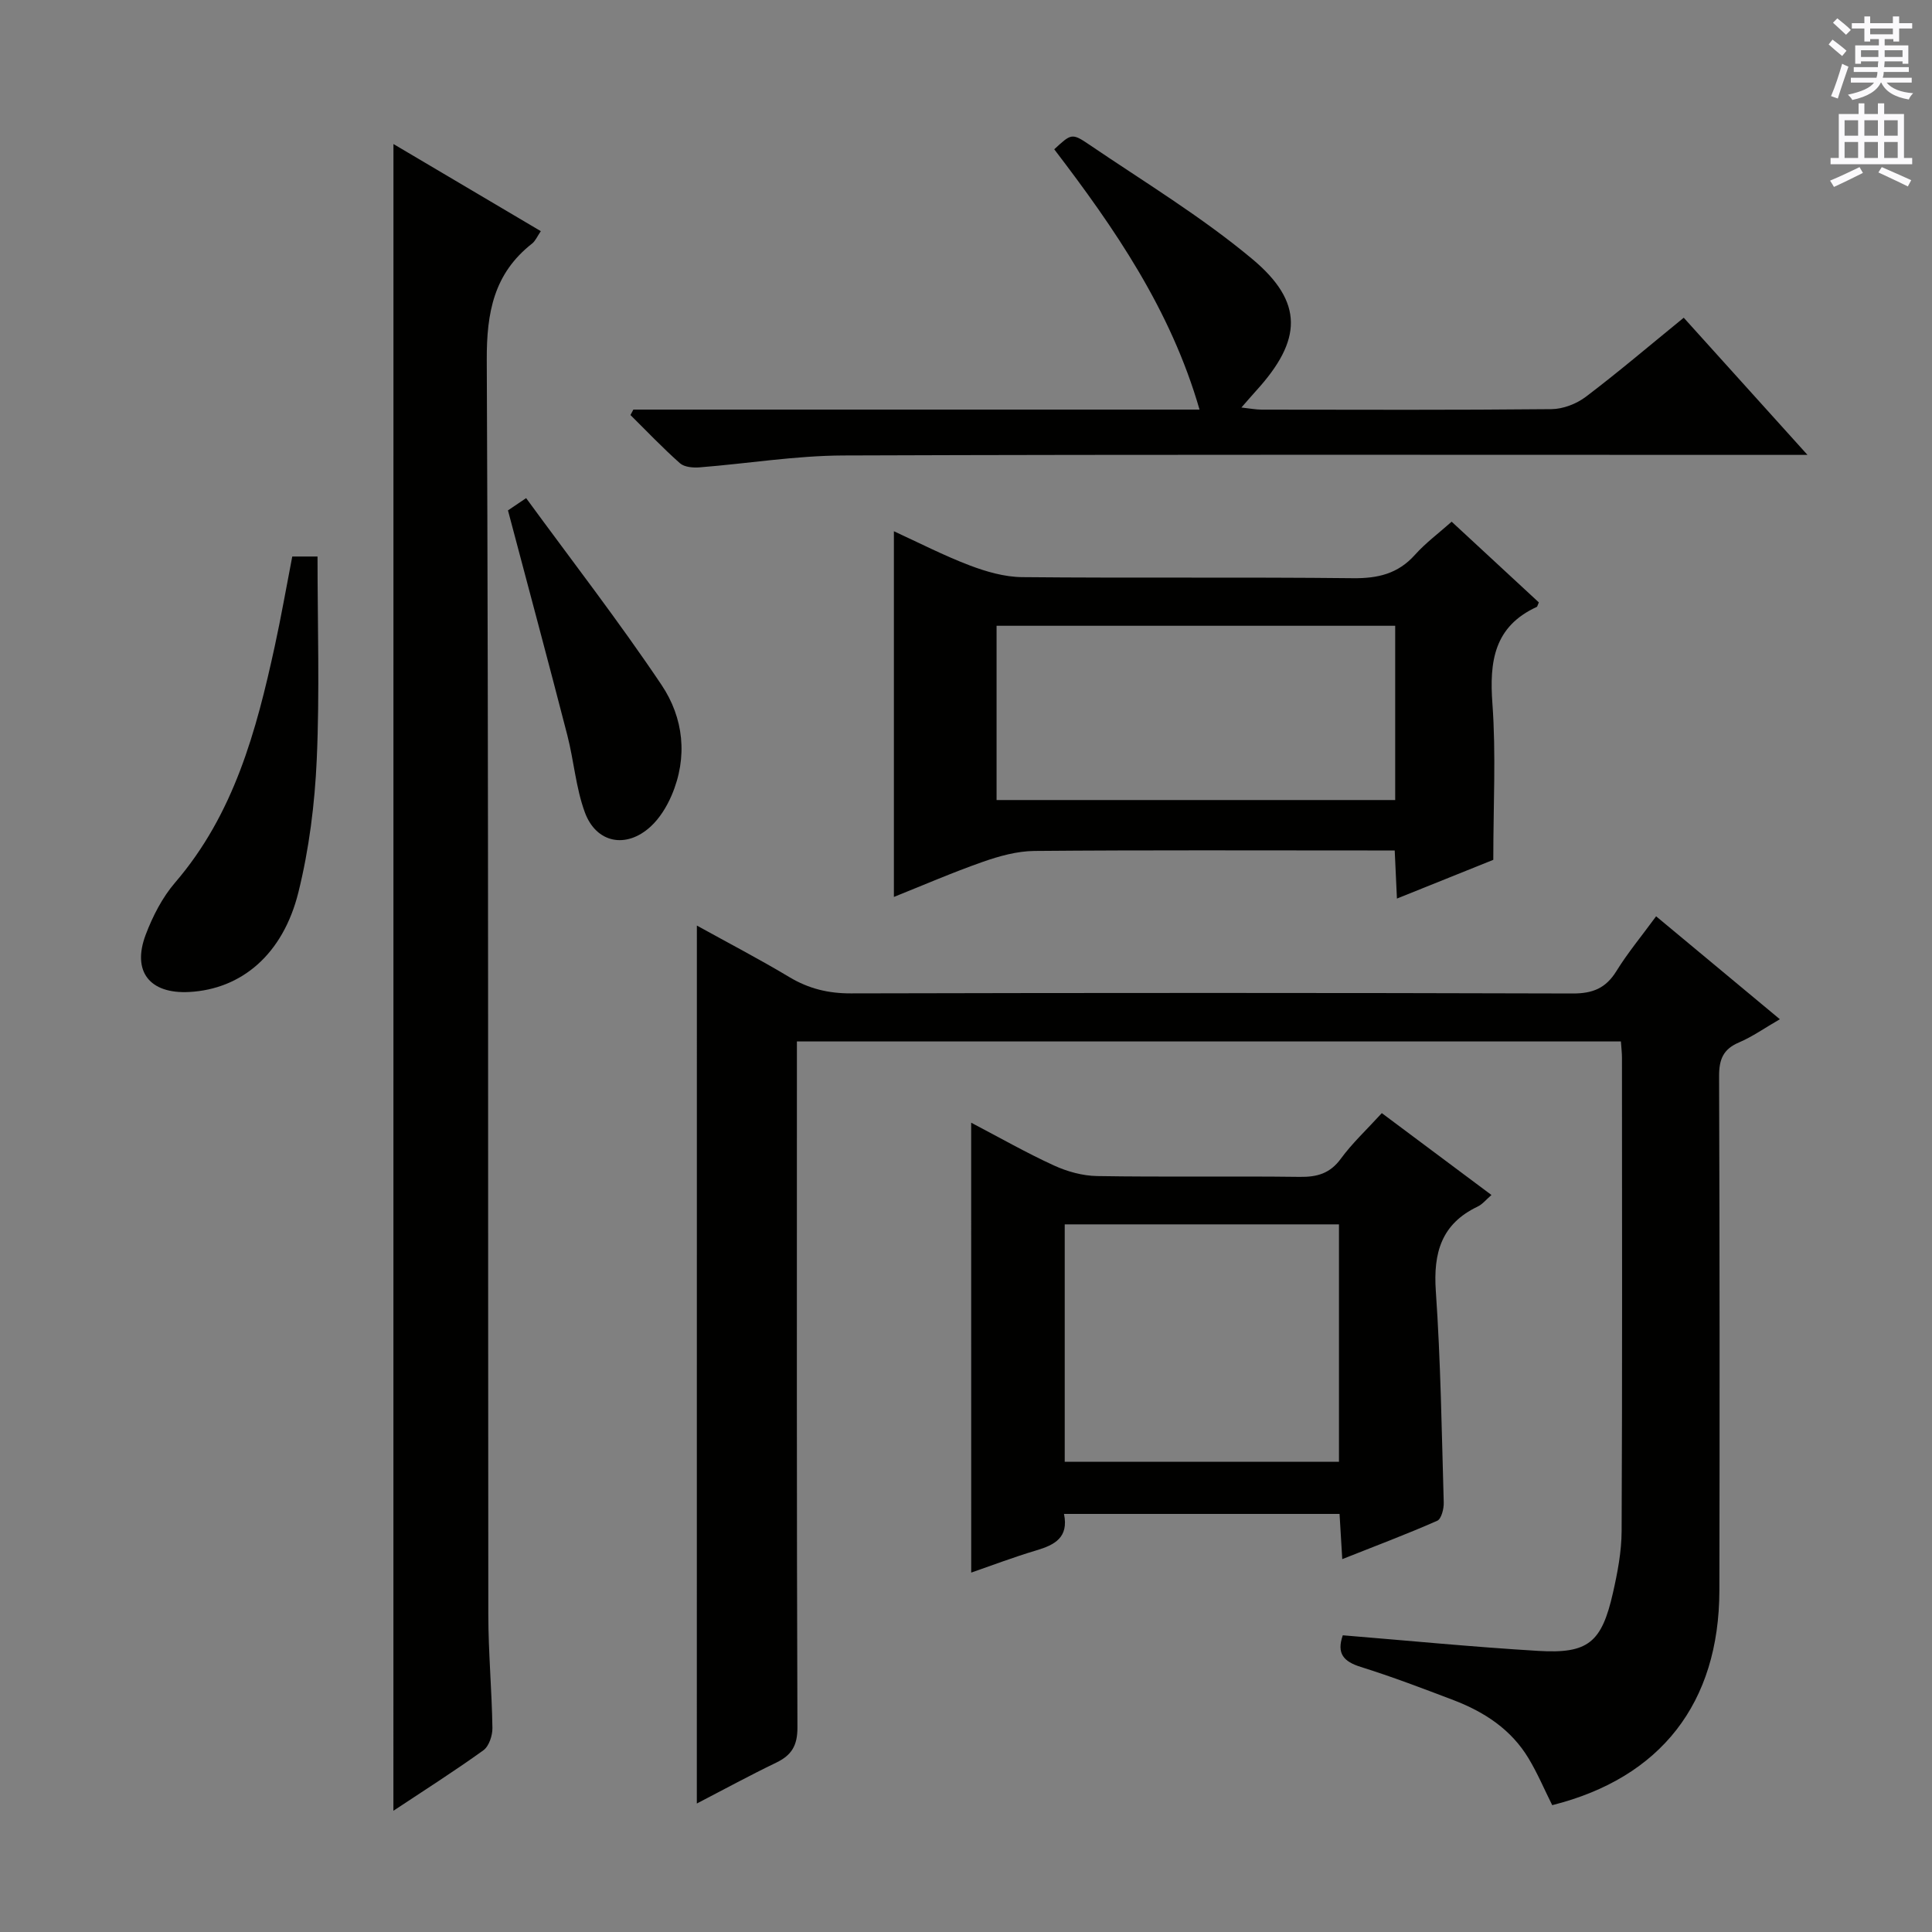 <svg enable-background="new 0 0 400 400" viewBox="0 0 400 400" xmlns="http://www.w3.org/2000/svg"><rect x="0" y="0" width="400" height="400" fill="#808080" stroke="none"/><g fill="#010100"><path d="m144.28 191.63c6.51 3.6 12.94 6.95 19.15 10.67 3.99 2.39 8.04 3.38 12.72 3.37 49.83-.12 99.66-.13 149.49.02 4.13.01 6.83-1.1 9.01-4.62 2.35-3.8 5.23-7.26 8.23-11.36 8.48 7.06 16.74 13.93 25.62 21.31-3.15 1.82-5.68 3.62-8.47 4.81-3.27 1.39-4.12 3.52-4.11 6.96.12 35.5.13 71 .06 106.5-.05 23.34-12.15 38.81-34.61 44.45-1.62-3.23-3.04-6.61-4.91-9.71-3.59-5.97-9.15-9.6-15.51-12.03-6.36-2.42-12.73-4.85-19.22-6.88-3.55-1.11-5.04-2.77-3.72-6.55 13.47 1.1 26.96 2.42 40.48 3.23 10.32.62 13.12-1.72 15.45-12 .95-4.19 1.78-8.52 1.8-12.79.15-32.66.08-65.33.07-98 0-.99-.12-1.98-.22-3.39-56.64 0-113.2 0-170.6 0v5.54c0 45.5-.06 91 .11 136.5.01 3.75-1.21 5.74-4.4 7.28-5.48 2.64-10.82 5.55-16.43 8.46.01-60.76.01-120.92.01-181.77z"/><path d="m81.46 29.82c10.23 6.05 20.19 11.93 30.51 18.04-.74 1.08-1.12 2.03-1.81 2.57-7.91 6.2-9.42 14.27-9.38 24.08.39 86.61.23 173.22.32 259.83.01 7.81.73 15.61.85 23.42.02 1.57-.71 3.78-1.87 4.62-6.02 4.33-12.28 8.31-18.63 12.52.01-115.05.01-229.67.01-345.08z"/><path d="m201.07 232.44c6.05 3.17 11.48 6.27 17.14 8.86 2.75 1.26 5.93 2.14 8.93 2.19 13.98.23 27.97-.01 41.95.17 3.62.05 6.28-.7 8.53-3.78 2.34-3.2 5.29-5.94 8.47-9.42 7.5 5.6 15.02 11.21 22.7 16.95-1.09.94-1.85 1.92-2.86 2.4-7.51 3.58-9.2 9.57-8.66 17.48 1.01 14.57 1.22 29.2 1.64 43.8.04 1.29-.49 3.39-1.35 3.77-6.31 2.78-12.78 5.21-19.66 7.94-.21-3.47-.37-6.23-.56-9.36-19.01 0-37.85 0-57.05 0 1.01 4.89-1.93 6.42-5.73 7.55-4.73 1.41-9.35 3.17-13.48 4.6-.01-30.78-.01-61.59-.01-93.15zm76.15 21.05c-19.08 0-37.79 0-56.78 0v49.15h56.78c0-16.59 0-32.82 0-49.15z"/><path d="m318.6 124.72c-.29.65-.31.88-.42.93-8.85 4.06-9.84 11.29-9.19 20.07.76 10.4.18 20.91.18 32.3-5.73 2.3-12.59 5.06-19.95 8.02-.16-3.44-.3-6.47-.46-9.96-2.05 0-3.84 0-5.63 0-22.99 0-45.97-.1-68.96.1-3.58.03-7.28 1.06-10.7 2.26-6.38 2.24-12.59 4.94-18.4 7.26 0-25.17 0-50.23 0-75.71 5.17 2.37 10.29 5.01 15.64 7.05 3.47 1.32 7.27 2.42 10.93 2.45 22.82.22 45.64-.03 68.46.22 5.16.06 9.34-.91 12.86-4.85 2.2-2.46 4.92-4.47 7.59-6.85 6.1 5.63 12.15 11.23 18.05 16.71zm-29.74 4.84c-27.88 0-55.24 0-82.53 0v36.08h82.53c0-12.14 0-23.93 0-36.08z"/><path d="m131.13 84.8h117.22c-5.97-20.69-17.59-37.54-30.08-53.89 3.47-3.2 3.63-3.43 7.18-1.01 11.4 7.74 23.28 14.93 33.81 23.72 10.75 8.98 10.32 16.83.83 27.26-.88.97-1.73 1.97-3.07 3.49 1.79.2 3 .44 4.21.44 19.99.02 39.98.1 59.97-.1 2.41-.02 5.19-1.09 7.13-2.56 6.76-5.12 13.22-10.63 20.27-16.37 8.23 9.13 16.41 18.19 25.62 28.4-3 0-4.85 0-6.69 0-64.31 0-128.62-.11-192.92.12-9.92.04-19.83 1.68-29.75 2.46-1.35.11-3.16-.04-4.07-.84-3.57-3.16-6.86-6.63-10.26-9.99.2-.38.4-.76.6-1.13z"/><path d="m60.51 115.22h5.23c0 14.14.46 28.09-.16 42-.41 9.22-1.58 18.57-3.8 27.52-3.2 12.9-11.81 20.06-22.59 20.64-8.18.44-11.92-4.22-9.02-11.87 1.45-3.83 3.44-7.71 6.09-10.79 12.18-14.16 16.81-31.39 20.64-48.99 1.3-5.97 2.35-12 3.61-18.51z"/><path d="m105.17 105.67c.25-.17 1.46-.99 3.76-2.54 9.45 12.93 19.19 25.5 28.03 38.67 4.57 6.81 5.49 14.93 2.1 22.85-1.01 2.37-2.49 4.77-4.36 6.49-5.05 4.63-11.27 3.44-13.62-2.97-1.86-5.07-2.26-10.66-3.62-15.94-3.92-15.21-8.01-30.39-12.29-46.56z"/></g><path d="m378.6 9.2.8-1c.9.7 1.9 1.4 2.9 2.3l-.9 1.1c-1.1-.9-2-1.7-2.8-2.4zm.5 10.7c.9-2.1 1.6-4.3 2.3-6.7.4.2.8.4 1.3.6-.7 2.1-1.5 4.3-2.2 6.6zm.4-15.2.9-.9c1 .8 2 1.6 2.8 2.4l-1 1c-1-.9-1.9-1.8-2.7-2.5zm12.5-1.3h1.2v1.4h2.7v1.1h-2.7v2.7h-1.2v-.5h-1.8v1.3h4.9v3.8h-1.2v-.5h-3.7c0 .4-.1.9-.1 1.2h5.1v1h-5.2c0 .5-.1.9-.2 1.2h6v1h-5.2c1.1 1.3 2.9 2 5.5 2.2-.4.4-.7.8-.9 1.3-2.9-.5-4.8-1.6-5.7-3.5h-.1c-.8 1.7-2.7 2.9-5.9 3.6-.2-.4-.6-.8-.9-1.1 2.8-.6 4.6-1.4 5.4-2.5h-4.8v-1h5.3c.1-.3.2-.7.2-1.2h-4.9v-1h5c0-.4 0-.8.1-1.2h-3.6v.5h-1.2v-3.8h4.9v-1.3h-1.8v.5h-1.2v-2.7h-2.6v-1.1h2.6v-1.4h1.2v1.4h4.7v-1.4zm-6.7 8.4h3.6c0-.4 0-.9 0-1.4h-3.6zm1.9-4.7h4.7v-1.2h-4.7zm6.7 3.3h-3.7v1.4h3.7z" fill="#fbfafc"/><path d="m384.7 21.4h1.3v2.2h2.8v-2.2h1.3v2.2h4.1v9.1h1.7v1.3h-16.9v-1.3h1.7v-9.1h4.1v-2.2zm.3 13.2.7 1.2c-1.8.9-3.8 1.9-6 2.9-.2-.4-.5-.8-.8-1.3 2.4-1 4.4-2 6.1-2.8zm-3.1-6.5h2.8v-3.2h-2.8zm0 4.6h2.8v-3.3h-2.8zm4.1-4.6h2.8v-3.2h-2.8zm0 4.6h2.8v-3.3h-2.8zm3.6 1.9c2.1.9 4.1 1.8 6.1 2.7l-.7 1.3c-2.2-1.1-4.2-2-6.1-2.9zm3.3-9.7h-2.8v3.2h2.8zm-2.8 7.8h2.8v-3.3h-2.8z" fill="#fbfafc"/></svg>